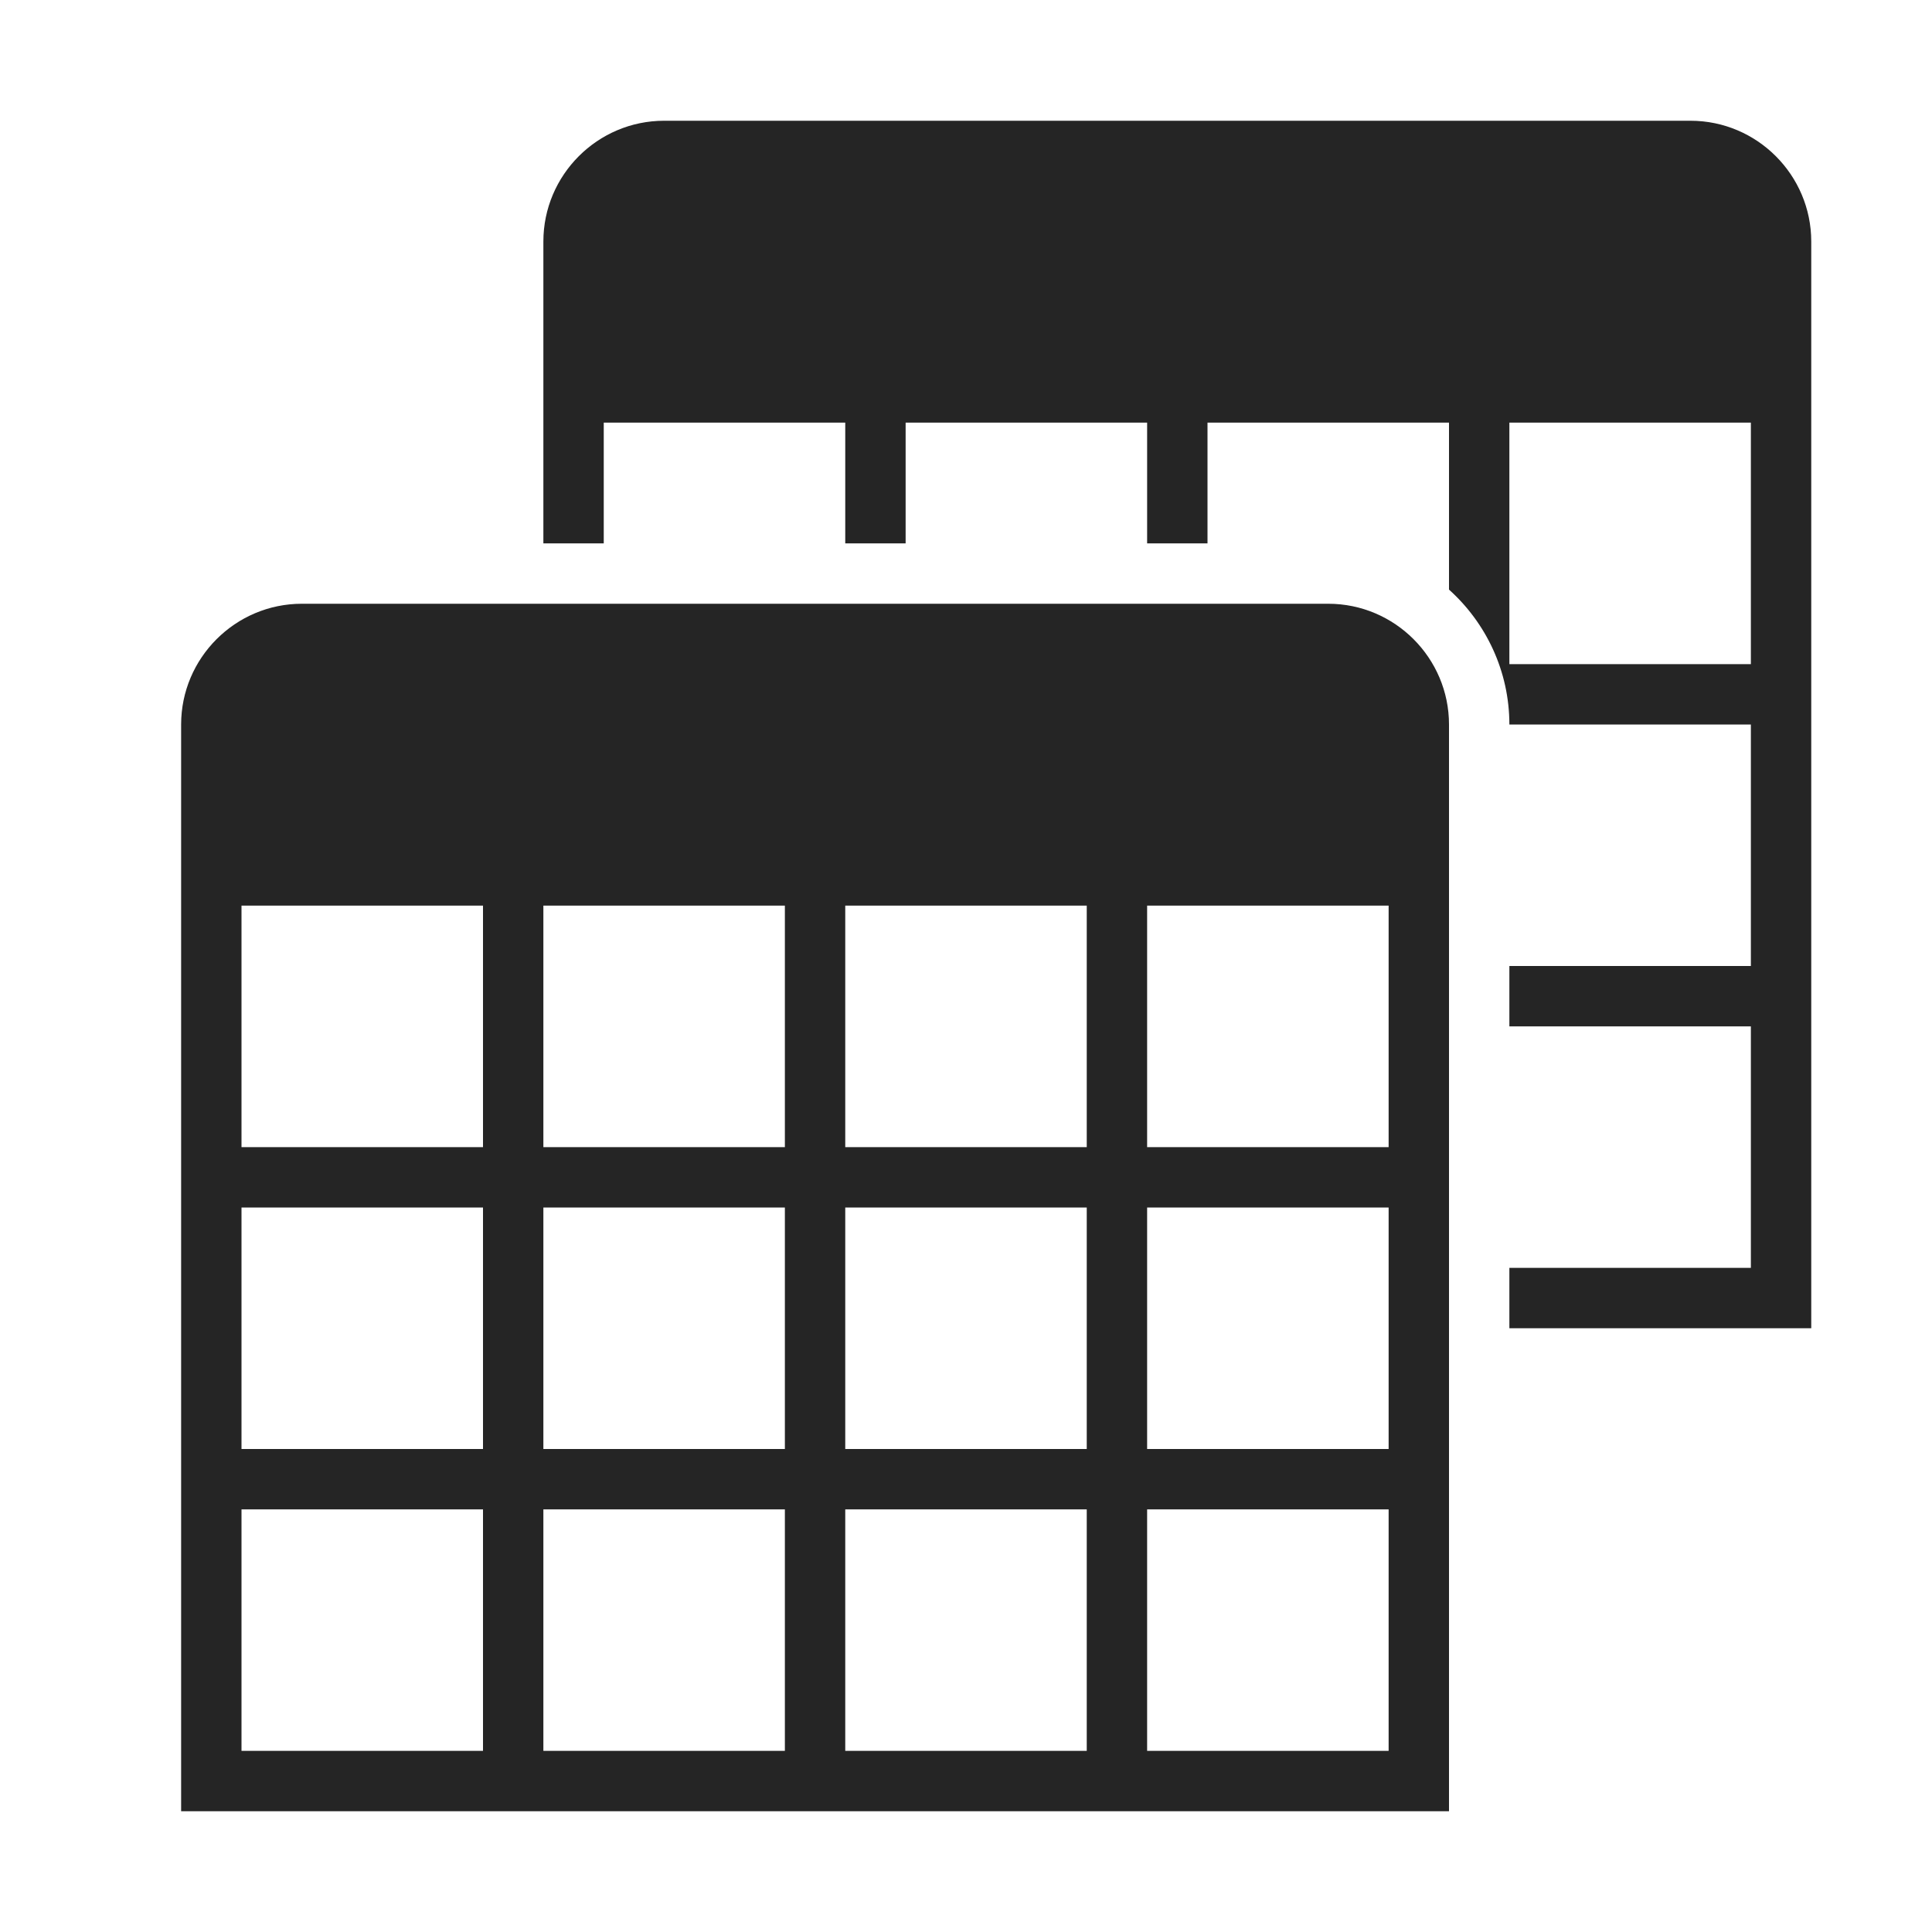 <?xml version="1.0" encoding="UTF-8"?>
<!DOCTYPE svg PUBLIC "-//W3C//DTD SVG 1.1//EN" "http://www.w3.org/Graphics/SVG/1.1/DTD/svg11.dtd">
<svg xmlns="http://www.w3.org/2000/svg" xml:space="preserve" width="1024px" height="1024px" shape-rendering="geometricPrecision" text-rendering="geometricPrecision" image-rendering="optimizeQuality" fill-rule="nonzero" clip-rule="evenodd" viewBox="0 0 10240 10240" xmlns:xlink="http://www.w3.org/1999/xlink">
	<title>tables icon</title>
	<desc>tables icon from the IconExperience.com O-Collection. Copyright by INCORS GmbH (www.incors.com).</desc>
	<path id="curve1" fill="#252525" d="M9600 7040l-1600 0 0 -320 1280 0 0 -1280 -1280 0 0 -320 1280 0 0 -1280 -1280 0 0 0c0,-283 -124,-539 -320,-715l0 -885 -1280 0 0 640 -320 0 0 -640 -1280 0 0 640 -320 0 0 -640 -1280 0 0 640 -320 0 0 -1600c0,-352 287,-640 640,-640l5440 0c353,0 640,288 640,640l0 5760zm-1600 -4800l0 1280 1280 0 0 -1280 -1280 0z"/>
	<path id="curve0" fill="#252525" d="M7680 9600l-6720 0c0,-2556 0,-3289 0,-5760 0,-352 287,-640 640,-640l5440 0c353,0 640,288 640,640l0 5760zm-6400 -4800l0 1280 1280 0 0 -1280 -1280 0zm1600 0l0 1280 1280 0 0 -1280 -1280 0zm1600 0l0 1280 1280 0 0 -1280 -1280 0zm1600 0l0 1280 1280 0 0 -1280 -1280 0zm-4800 1600l0 1280 1280 0 0 -1280 -1280 0zm1600 0l0 1280 1280 0 0 -1280 -1280 0zm1600 0l0 1280 1280 0 0 -1280 -1280 0zm1600 0l0 1280 1280 0 0 -1280 -1280 0zm-4800 1600l0 1280 1280 0 0 -1280 -1280 0zm1600 0l0 1280 1280 0 0 -1280 -1280 0zm1600 0l0 1280 1280 0 0 -1280 -1280 0zm1600 0l0 1280 1280 0 0 -1280 -1280 0z"/>
</svg>
